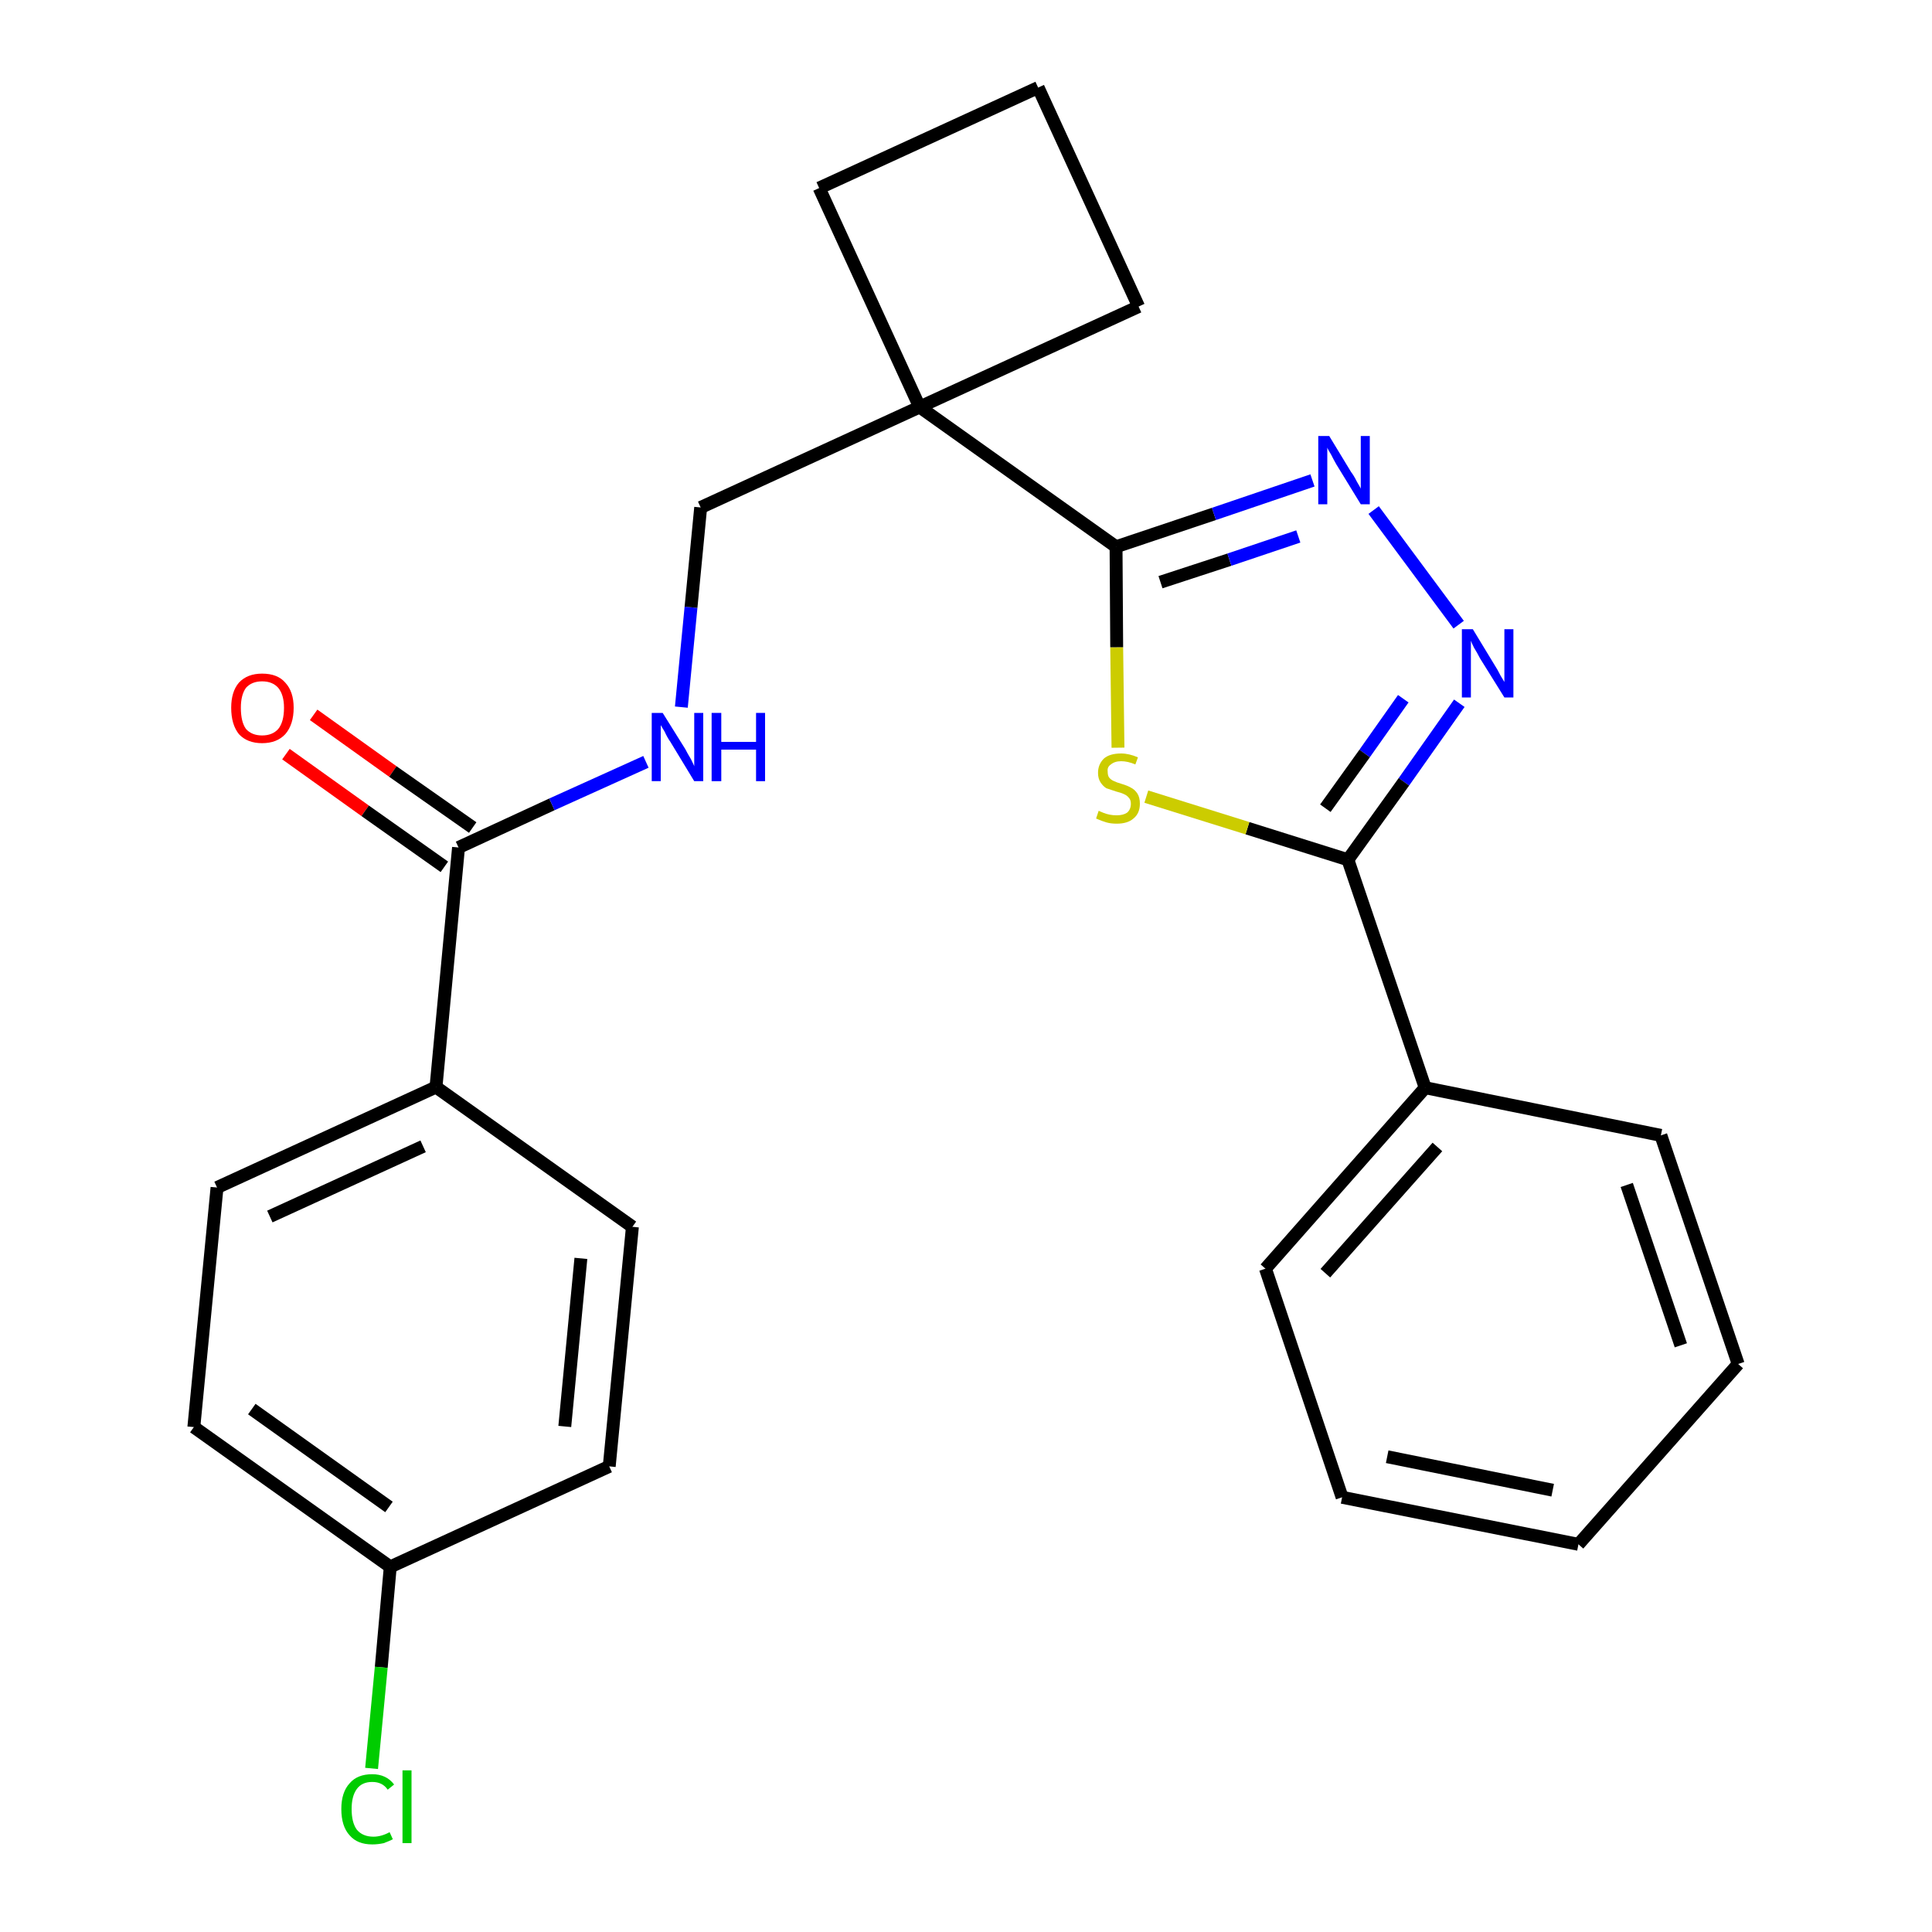 <?xml version='1.0' encoding='iso-8859-1'?>
<svg version='1.1' baseProfile='full'
              xmlns='http://www.w3.org/2000/svg'
                      xmlns:rdkit='http://www.rdkit.org/xml'
                      xmlns:xlink='http://www.w3.org/1999/xlink'
                  xml:space='preserve'
width='300px' height='300px' viewBox='0 0 300 300'>
<!-- END OF HEADER -->
<path class='bond-0 atom-0 atom-1' d='M 44.4,117.1 L 56.7,125.9' style='fill:none;fill-rule:evenodd;stroke:#FF0000;stroke-width:2.0px;stroke-linecap:butt;stroke-linejoin:miter;stroke-opacity:1' />
<path class='bond-0 atom-0 atom-1' d='M 56.7,125.9 L 69.0,134.6' style='fill:none;fill-rule:evenodd;stroke:#000000;stroke-width:2.0px;stroke-linecap:butt;stroke-linejoin:miter;stroke-opacity:1' />
<path class='bond-0 atom-0 atom-1' d='M 48.7,111.0 L 61.0,119.8' style='fill:none;fill-rule:evenodd;stroke:#FF0000;stroke-width:2.0px;stroke-linecap:butt;stroke-linejoin:miter;stroke-opacity:1' />
<path class='bond-0 atom-0 atom-1' d='M 61.0,119.8 L 73.4,128.5' style='fill:none;fill-rule:evenodd;stroke:#000000;stroke-width:2.0px;stroke-linecap:butt;stroke-linejoin:miter;stroke-opacity:1' />
<path class='bond-1 atom-1 atom-2' d='M 71.2,131.6 L 85.7,124.9' style='fill:none;fill-rule:evenodd;stroke:#000000;stroke-width:2.0px;stroke-linecap:butt;stroke-linejoin:miter;stroke-opacity:1' />
<path class='bond-1 atom-1 atom-2' d='M 85.7,124.9 L 100.3,118.3' style='fill:none;fill-rule:evenodd;stroke:#0000FF;stroke-width:2.0px;stroke-linecap:butt;stroke-linejoin:miter;stroke-opacity:1' />
<path class='bond-18 atom-1 atom-19' d='M 71.2,131.6 L 67.7,168.8' style='fill:none;fill-rule:evenodd;stroke:#000000;stroke-width:2.0px;stroke-linecap:butt;stroke-linejoin:miter;stroke-opacity:1' />
<path class='bond-2 atom-2 atom-3' d='M 105.8,109.8 L 107.3,94.3' style='fill:none;fill-rule:evenodd;stroke:#0000FF;stroke-width:2.0px;stroke-linecap:butt;stroke-linejoin:miter;stroke-opacity:1' />
<path class='bond-2 atom-2 atom-3' d='M 107.3,94.3 L 108.8,78.8' style='fill:none;fill-rule:evenodd;stroke:#000000;stroke-width:2.0px;stroke-linecap:butt;stroke-linejoin:miter;stroke-opacity:1' />
<path class='bond-3 atom-3 atom-4' d='M 108.8,78.8 L 142.8,63.2' style='fill:none;fill-rule:evenodd;stroke:#000000;stroke-width:2.0px;stroke-linecap:butt;stroke-linejoin:miter;stroke-opacity:1' />
<path class='bond-4 atom-4 atom-5' d='M 142.8,63.2 L 173.3,84.9' style='fill:none;fill-rule:evenodd;stroke:#000000;stroke-width:2.0px;stroke-linecap:butt;stroke-linejoin:miter;stroke-opacity:1' />
<path class='bond-15 atom-4 atom-16' d='M 142.8,63.2 L 127.2,29.2' style='fill:none;fill-rule:evenodd;stroke:#000000;stroke-width:2.0px;stroke-linecap:butt;stroke-linejoin:miter;stroke-opacity:1' />
<path class='bond-25 atom-18 atom-4' d='M 176.8,47.6 L 142.8,63.2' style='fill:none;fill-rule:evenodd;stroke:#000000;stroke-width:2.0px;stroke-linecap:butt;stroke-linejoin:miter;stroke-opacity:1' />
<path class='bond-5 atom-5 atom-6' d='M 173.3,84.9 L 188.5,79.8' style='fill:none;fill-rule:evenodd;stroke:#000000;stroke-width:2.0px;stroke-linecap:butt;stroke-linejoin:miter;stroke-opacity:1' />
<path class='bond-5 atom-5 atom-6' d='M 188.5,79.8 L 203.8,74.6' style='fill:none;fill-rule:evenodd;stroke:#0000FF;stroke-width:2.0px;stroke-linecap:butt;stroke-linejoin:miter;stroke-opacity:1' />
<path class='bond-5 atom-5 atom-6' d='M 180.2,90.4 L 190.9,86.9' style='fill:none;fill-rule:evenodd;stroke:#000000;stroke-width:2.0px;stroke-linecap:butt;stroke-linejoin:miter;stroke-opacity:1' />
<path class='bond-5 atom-5 atom-6' d='M 190.9,86.9 L 201.6,83.3' style='fill:none;fill-rule:evenodd;stroke:#0000FF;stroke-width:2.0px;stroke-linecap:butt;stroke-linejoin:miter;stroke-opacity:1' />
<path class='bond-27 atom-15 atom-5' d='M 173.6,116.1 L 173.4,100.5' style='fill:none;fill-rule:evenodd;stroke:#CCCC00;stroke-width:2.0px;stroke-linecap:butt;stroke-linejoin:miter;stroke-opacity:1' />
<path class='bond-27 atom-15 atom-5' d='M 173.4,100.5 L 173.3,84.9' style='fill:none;fill-rule:evenodd;stroke:#000000;stroke-width:2.0px;stroke-linecap:butt;stroke-linejoin:miter;stroke-opacity:1' />
<path class='bond-6 atom-6 atom-7' d='M 213.3,79.2 L 226.5,97.0' style='fill:none;fill-rule:evenodd;stroke:#0000FF;stroke-width:2.0px;stroke-linecap:butt;stroke-linejoin:miter;stroke-opacity:1' />
<path class='bond-7 atom-7 atom-8' d='M 226.6,109.2 L 218.0,121.4' style='fill:none;fill-rule:evenodd;stroke:#0000FF;stroke-width:2.0px;stroke-linecap:butt;stroke-linejoin:miter;stroke-opacity:1' />
<path class='bond-7 atom-7 atom-8' d='M 218.0,121.4 L 209.3,133.5' style='fill:none;fill-rule:evenodd;stroke:#000000;stroke-width:2.0px;stroke-linecap:butt;stroke-linejoin:miter;stroke-opacity:1' />
<path class='bond-7 atom-7 atom-8' d='M 217.9,108.5 L 211.9,117.0' style='fill:none;fill-rule:evenodd;stroke:#0000FF;stroke-width:2.0px;stroke-linecap:butt;stroke-linejoin:miter;stroke-opacity:1' />
<path class='bond-7 atom-7 atom-8' d='M 211.9,117.0 L 205.8,125.5' style='fill:none;fill-rule:evenodd;stroke:#000000;stroke-width:2.0px;stroke-linecap:butt;stroke-linejoin:miter;stroke-opacity:1' />
<path class='bond-8 atom-8 atom-9' d='M 209.3,133.5 L 221.3,168.9' style='fill:none;fill-rule:evenodd;stroke:#000000;stroke-width:2.0px;stroke-linecap:butt;stroke-linejoin:miter;stroke-opacity:1' />
<path class='bond-14 atom-8 atom-15' d='M 209.3,133.5 L 193.7,128.6' style='fill:none;fill-rule:evenodd;stroke:#000000;stroke-width:2.0px;stroke-linecap:butt;stroke-linejoin:miter;stroke-opacity:1' />
<path class='bond-14 atom-8 atom-15' d='M 193.7,128.6 L 178.0,123.7' style='fill:none;fill-rule:evenodd;stroke:#CCCC00;stroke-width:2.0px;stroke-linecap:butt;stroke-linejoin:miter;stroke-opacity:1' />
<path class='bond-9 atom-9 atom-10' d='M 221.3,168.9 L 196.5,197.0' style='fill:none;fill-rule:evenodd;stroke:#000000;stroke-width:2.0px;stroke-linecap:butt;stroke-linejoin:miter;stroke-opacity:1' />
<path class='bond-9 atom-9 atom-10' d='M 223.2,178.1 L 205.8,197.7' style='fill:none;fill-rule:evenodd;stroke:#000000;stroke-width:2.0px;stroke-linecap:butt;stroke-linejoin:miter;stroke-opacity:1' />
<path class='bond-28 atom-14 atom-9' d='M 257.9,176.3 L 221.3,168.9' style='fill:none;fill-rule:evenodd;stroke:#000000;stroke-width:2.0px;stroke-linecap:butt;stroke-linejoin:miter;stroke-opacity:1' />
<path class='bond-10 atom-10 atom-11' d='M 196.5,197.0 L 208.4,232.5' style='fill:none;fill-rule:evenodd;stroke:#000000;stroke-width:2.0px;stroke-linecap:butt;stroke-linejoin:miter;stroke-opacity:1' />
<path class='bond-11 atom-11 atom-12' d='M 208.4,232.5 L 245.1,239.8' style='fill:none;fill-rule:evenodd;stroke:#000000;stroke-width:2.0px;stroke-linecap:butt;stroke-linejoin:miter;stroke-opacity:1' />
<path class='bond-11 atom-11 atom-12' d='M 215.4,226.2 L 241.1,231.4' style='fill:none;fill-rule:evenodd;stroke:#000000;stroke-width:2.0px;stroke-linecap:butt;stroke-linejoin:miter;stroke-opacity:1' />
<path class='bond-12 atom-12 atom-13' d='M 245.1,239.8 L 269.9,211.8' style='fill:none;fill-rule:evenodd;stroke:#000000;stroke-width:2.0px;stroke-linecap:butt;stroke-linejoin:miter;stroke-opacity:1' />
<path class='bond-13 atom-13 atom-14' d='M 269.9,211.8 L 257.9,176.3' style='fill:none;fill-rule:evenodd;stroke:#000000;stroke-width:2.0px;stroke-linecap:butt;stroke-linejoin:miter;stroke-opacity:1' />
<path class='bond-13 atom-13 atom-14' d='M 261.0,208.9 L 252.6,184.0' style='fill:none;fill-rule:evenodd;stroke:#000000;stroke-width:2.0px;stroke-linecap:butt;stroke-linejoin:miter;stroke-opacity:1' />
<path class='bond-16 atom-16 atom-17' d='M 127.2,29.2 L 161.2,13.6' style='fill:none;fill-rule:evenodd;stroke:#000000;stroke-width:2.0px;stroke-linecap:butt;stroke-linejoin:miter;stroke-opacity:1' />
<path class='bond-17 atom-17 atom-18' d='M 161.2,13.6 L 176.8,47.6' style='fill:none;fill-rule:evenodd;stroke:#000000;stroke-width:2.0px;stroke-linecap:butt;stroke-linejoin:miter;stroke-opacity:1' />
<path class='bond-19 atom-19 atom-20' d='M 67.7,168.8 L 33.7,184.4' style='fill:none;fill-rule:evenodd;stroke:#000000;stroke-width:2.0px;stroke-linecap:butt;stroke-linejoin:miter;stroke-opacity:1' />
<path class='bond-19 atom-19 atom-20' d='M 65.7,178.0 L 41.9,188.9' style='fill:none;fill-rule:evenodd;stroke:#000000;stroke-width:2.0px;stroke-linecap:butt;stroke-linejoin:miter;stroke-opacity:1' />
<path class='bond-26 atom-25 atom-19' d='M 98.2,190.5 L 67.7,168.8' style='fill:none;fill-rule:evenodd;stroke:#000000;stroke-width:2.0px;stroke-linecap:butt;stroke-linejoin:miter;stroke-opacity:1' />
<path class='bond-20 atom-20 atom-21' d='M 33.7,184.4 L 30.1,221.6' style='fill:none;fill-rule:evenodd;stroke:#000000;stroke-width:2.0px;stroke-linecap:butt;stroke-linejoin:miter;stroke-opacity:1' />
<path class='bond-21 atom-21 atom-22' d='M 30.1,221.6 L 60.6,243.3' style='fill:none;fill-rule:evenodd;stroke:#000000;stroke-width:2.0px;stroke-linecap:butt;stroke-linejoin:miter;stroke-opacity:1' />
<path class='bond-21 atom-21 atom-22' d='M 39.1,218.8 L 60.4,234.0' style='fill:none;fill-rule:evenodd;stroke:#000000;stroke-width:2.0px;stroke-linecap:butt;stroke-linejoin:miter;stroke-opacity:1' />
<path class='bond-22 atom-22 atom-23' d='M 60.6,243.3 L 59.2,258.9' style='fill:none;fill-rule:evenodd;stroke:#000000;stroke-width:2.0px;stroke-linecap:butt;stroke-linejoin:miter;stroke-opacity:1' />
<path class='bond-22 atom-22 atom-23' d='M 59.2,258.9 L 57.7,274.6' style='fill:none;fill-rule:evenodd;stroke:#00CC00;stroke-width:2.0px;stroke-linecap:butt;stroke-linejoin:miter;stroke-opacity:1' />
<path class='bond-23 atom-22 atom-24' d='M 60.6,243.3 L 94.6,227.7' style='fill:none;fill-rule:evenodd;stroke:#000000;stroke-width:2.0px;stroke-linecap:butt;stroke-linejoin:miter;stroke-opacity:1' />
<path class='bond-24 atom-24 atom-25' d='M 94.6,227.7 L 98.2,190.5' style='fill:none;fill-rule:evenodd;stroke:#000000;stroke-width:2.0px;stroke-linecap:butt;stroke-linejoin:miter;stroke-opacity:1' />
<path class='bond-24 atom-24 atom-25' d='M 87.7,221.5 L 90.2,195.4' style='fill:none;fill-rule:evenodd;stroke:#000000;stroke-width:2.0px;stroke-linecap:butt;stroke-linejoin:miter;stroke-opacity:1' />
<path  class='atom-0' d='M 35.9 109.9
Q 35.9 107.4, 37.1 106.0
Q 38.4 104.6, 40.7 104.6
Q 43.1 104.6, 44.3 106.0
Q 45.6 107.4, 45.6 109.9
Q 45.6 112.5, 44.3 114.0
Q 43.0 115.4, 40.7 115.4
Q 38.4 115.4, 37.1 114.0
Q 35.9 112.5, 35.9 109.9
M 40.7 114.2
Q 42.3 114.2, 43.2 113.2
Q 44.1 112.1, 44.1 109.9
Q 44.1 107.9, 43.2 106.8
Q 42.3 105.8, 40.7 105.8
Q 39.1 105.8, 38.2 106.8
Q 37.4 107.9, 37.4 109.9
Q 37.4 112.1, 38.2 113.2
Q 39.1 114.2, 40.7 114.2
' fill='#FF0000'/>
<path  class='atom-2' d='M 102.9 110.7
L 106.4 116.3
Q 106.7 116.9, 107.3 117.9
Q 107.8 118.9, 107.8 119.0
L 107.8 110.7
L 109.2 110.7
L 109.2 121.3
L 107.8 121.3
L 104.1 115.2
Q 103.6 114.5, 103.2 113.6
Q 102.7 112.8, 102.6 112.6
L 102.6 121.3
L 101.2 121.3
L 101.2 110.7
L 102.9 110.7
' fill='#0000FF'/>
<path  class='atom-2' d='M 110.5 110.7
L 112.0 110.7
L 112.0 115.2
L 117.4 115.2
L 117.4 110.7
L 118.8 110.7
L 118.8 121.3
L 117.4 121.3
L 117.4 116.4
L 112.0 116.4
L 112.0 121.3
L 110.5 121.3
L 110.5 110.7
' fill='#0000FF'/>
<path  class='atom-6' d='M 206.4 67.7
L 209.8 73.3
Q 210.2 73.8, 210.7 74.8
Q 211.3 75.8, 211.3 75.9
L 211.3 67.7
L 212.7 67.7
L 212.7 78.3
L 211.3 78.3
L 207.5 72.1
Q 207.1 71.4, 206.7 70.6
Q 206.2 69.8, 206.1 69.5
L 206.1 78.3
L 204.7 78.3
L 204.7 67.7
L 206.4 67.7
' fill='#0000FF'/>
<path  class='atom-7' d='M 228.7 97.7
L 232.1 103.3
Q 232.5 103.9, 233.0 104.9
Q 233.6 105.9, 233.6 105.9
L 233.6 97.7
L 235.0 97.7
L 235.0 108.3
L 233.6 108.3
L 229.8 102.2
Q 229.4 101.4, 228.9 100.6
Q 228.5 99.8, 228.4 99.5
L 228.4 108.3
L 227.0 108.3
L 227.0 97.7
L 228.7 97.7
' fill='#0000FF'/>
<path  class='atom-15' d='M 170.6 125.9
Q 170.8 126.0, 171.3 126.2
Q 171.8 126.4, 172.3 126.5
Q 172.8 126.6, 173.4 126.6
Q 174.4 126.6, 175.0 126.2
Q 175.6 125.7, 175.6 124.8
Q 175.6 124.2, 175.3 123.9
Q 175.0 123.5, 174.5 123.3
Q 174.1 123.1, 173.3 122.9
Q 172.4 122.6, 171.8 122.4
Q 171.3 122.1, 170.9 121.5
Q 170.5 120.9, 170.5 120.0
Q 170.5 118.7, 171.4 117.8
Q 172.3 117.0, 174.1 117.0
Q 175.3 117.0, 176.7 117.6
L 176.3 118.7
Q 175.1 118.2, 174.1 118.2
Q 173.1 118.2, 172.5 118.7
Q 171.9 119.1, 172.0 119.8
Q 172.0 120.4, 172.2 120.7
Q 172.5 121.1, 173.0 121.3
Q 173.4 121.5, 174.1 121.7
Q 175.1 122.0, 175.6 122.3
Q 176.2 122.6, 176.6 123.2
Q 177.0 123.8, 177.0 124.8
Q 177.0 126.3, 176.0 127.1
Q 175.1 127.9, 173.4 127.9
Q 172.5 127.9, 171.8 127.7
Q 171.1 127.5, 170.2 127.1
L 170.6 125.9
' fill='#CCCC00'/>
<path  class='atom-23' d='M 53.0 280.9
Q 53.0 278.3, 54.3 276.9
Q 55.5 275.5, 57.8 275.5
Q 60.0 275.5, 61.2 277.1
L 60.2 277.9
Q 59.4 276.7, 57.8 276.7
Q 56.2 276.7, 55.4 277.8
Q 54.6 278.9, 54.6 280.9
Q 54.6 283.0, 55.4 284.1
Q 56.3 285.2, 58.0 285.2
Q 59.2 285.2, 60.5 284.5
L 61.0 285.6
Q 60.4 285.9, 59.6 286.2
Q 58.7 286.4, 57.8 286.4
Q 55.5 286.4, 54.3 285.0
Q 53.0 283.6, 53.0 280.9
' fill='#00CC00'/>
<path  class='atom-23' d='M 62.5 274.9
L 63.9 274.9
L 63.9 286.2
L 62.5 286.2
L 62.5 274.9
' fill='#00CC00'/>
</svg>
